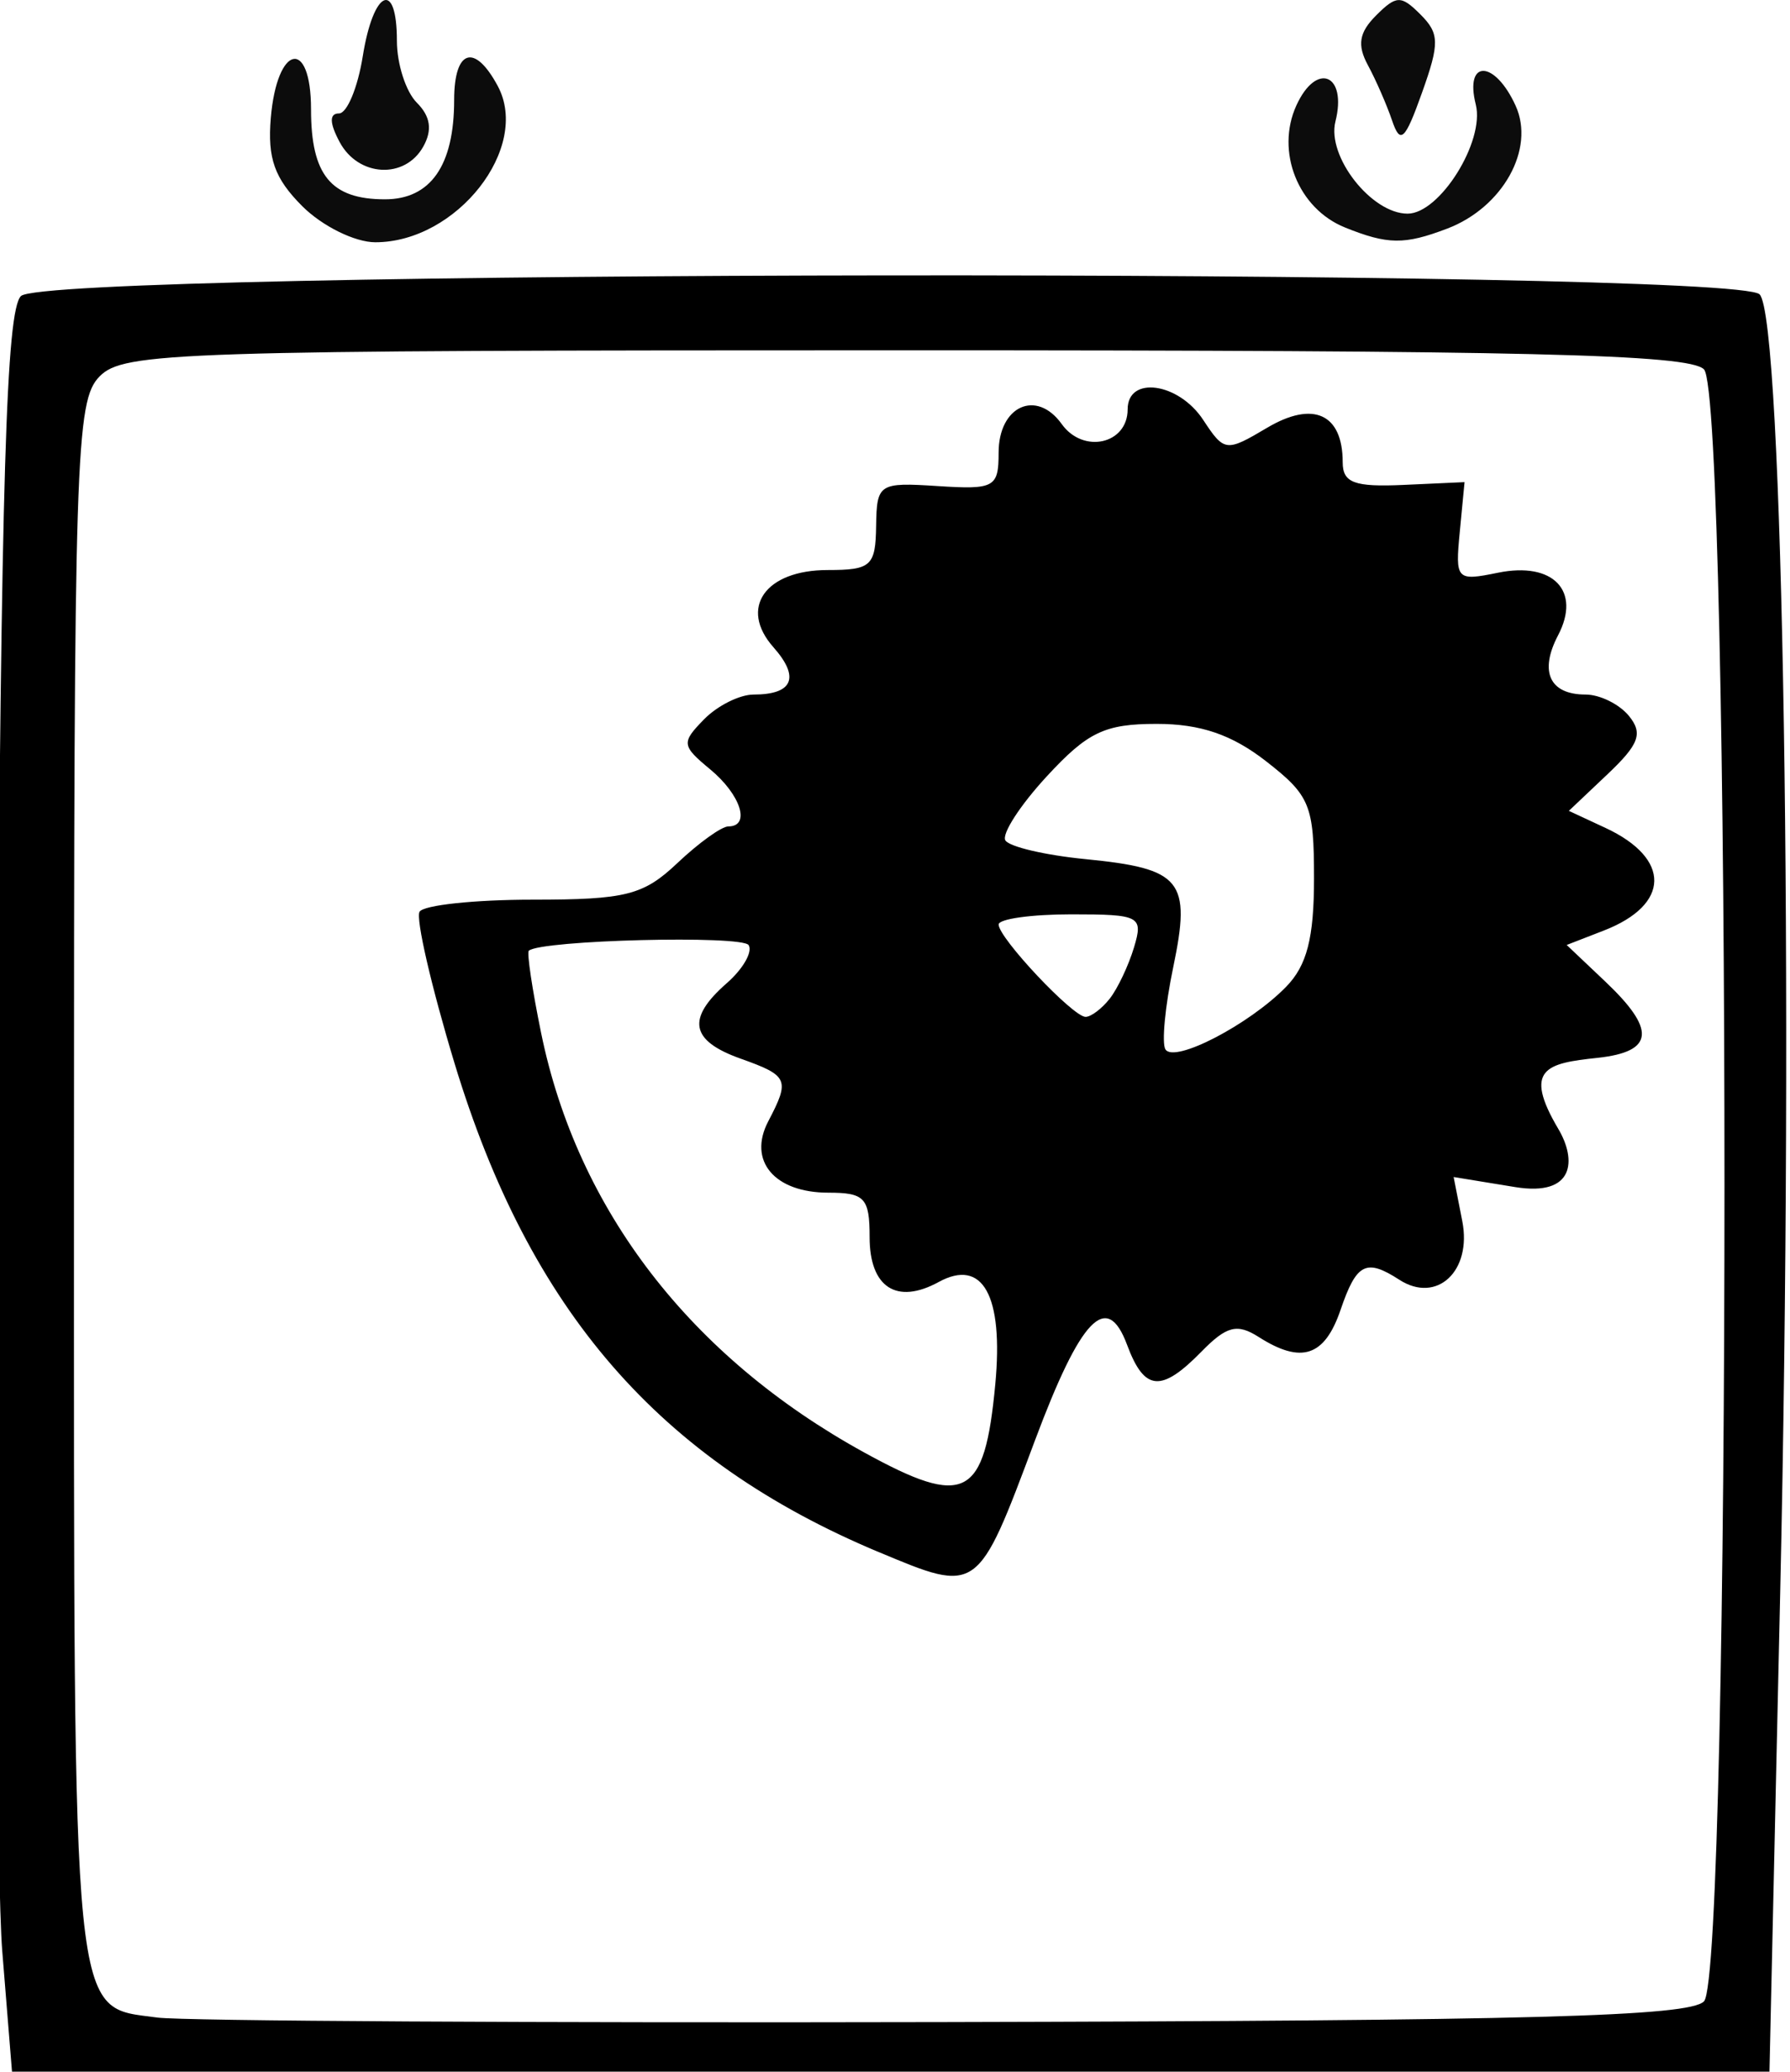 <?xml version="1.0" encoding="UTF-8" standalone="no"?>
<!-- Created with Inkscape (http://www.inkscape.org/) -->

<svg
   xmlns:dc="http://purl.org/dc/elements/1.1/"
   xmlns:cc="http://creativecommons.org/ns#"
   xmlns:rdf="http://www.w3.org/1999/02/22-rdf-syntax-ns#"
   xmlns:svg="http://www.w3.org/2000/svg"
   xmlns="http://www.w3.org/2000/svg"
   xmlns:sodipodi="http://sodipodi.sourceforge.net/DTD/sodipodi-0.dtd"
   xmlns:inkscape="http://www.inkscape.org/namespaces/inkscape"
   id="svg52"
   version="1.1"
   inkscape:version="0.91 r13725"
   width="125.065"
   height="144.703"
   viewBox="0 0 125.065 144.703"
   sodipodi:docname="encoders.svg">
  <defs
     id="defs56" />
  <sodipodi:namedview
     pagecolor="#ffffff"
     bordercolor="#666666"
     borderopacity="1"
     objecttolerance="10"
     gridtolerance="10"
     guidetolerance="10"
     inkscape:pageopacity="0"
     inkscape:pageshadow="2"
     inkscape:window-width="1366"
     inkscape:window-height="744"
     id="namedview54"
     showgrid="false"
     inkscape:zoom="3.776"
     inkscape:cx="11.95027"
     inkscape:cy="99.537322"
     inkscape:window-x="0"
     inkscape:window-y="0"
     inkscape:window-maximized="1"
     inkscape:current-layer="svg52"
     fit-margin-bottom="0"
     fit-margin-top="0"
     fit-margin-left="0"
     fit-margin-right="0" />
  <g
     id="g3388"
     transform="translate(-0.872,19.849)">
    <path
       sodipodi:nodetypes="ssssscccssssssssssssssssssssssssssssscsssssscsscsssscssssssssssssssssssssssssssssssssssss"
       inkscape:connector-curvature="0"
       id="path3421"
       d="M 1.028,116.412 C 0.652,111.769 0.499,84.163 0.688,55.066 0.958,13.383 1.307,1.879 2.333,0.832 4.144,-1.017 122.008,-1.134 123.814,0.712 125.462,2.395 126.202,48.986 125.253,91.341 l -0.751,33.512 -61.396,0 -61.396,0 z m 118.898,3.53 c 1.911,-1.954 1.911,-112.04 -7e-4,-113.993 C 118.889,4.89 107.506,4.619 64.12,4.619 13.132,4.619 9.501,4.736 7.827,6.446 6.155,8.154 6.039,11.817 6.039,62.825 c 0,59.539 -0.211,57.428 5.834,58.25 1.749,0.238 26.484,0.379 54.967,0.315 41.035,-0.093 52.056,-0.393 53.087,-1.448 z M 62.265,88.561 C 46.928,82.14 37.868,71.7 32.628,54.412 c -1.623,-5.355 -2.721,-10.115 -2.441,-10.578 0.28,-0.463 3.84,-0.843 7.911,-0.843 6.507,0 7.728,-0.309 10.104,-2.558 1.486,-1.407 3.087,-2.558 3.557,-2.558 1.58,0 0.875,-2.214 -1.269,-3.988 -1.996,-1.651 -2.022,-1.862 -0.429,-3.49 0.932,-0.953 2.49,-1.732 3.46,-1.732 2.757,0 3.26,-1.194 1.392,-3.303 -2.433,-2.746 -0.573,-5.395 3.787,-5.395 3.035,0 3.346,-0.281 3.386,-3.07 0.043,-2.966 0.188,-3.061 4.301,-2.795 3.965,0.256 4.257,0.096 4.257,-2.334 0,-3.261 2.648,-4.458 4.411,-1.995 1.501,2.097 4.604,1.403 4.604,-1.029 0,-2.372 3.559,-1.876 5.278,0.735 1.473,2.238 1.598,2.253 4.468,0.551 3.223,-1.911 5.279,-0.975 5.279,2.405 0,1.442 0.808,1.743 4.257,1.586 l 4.257,-0.194 -0.333,3.471 c -0.323,3.36 -0.238,3.451 2.667,2.857 3.858,-0.788 5.829,1.264 4.2,4.372 -1.331,2.54 -0.59,4.137 1.917,4.137 1.002,0 2.369,0.674 3.038,1.497 0.989,1.217 0.71,1.976 -1.493,4.062 l -2.709,2.565 2.563,1.193 c 4.587,2.135 4.534,5.36 -0.118,7.167 l -2.596,1.008 2.693,2.551 c 3.496,3.312 3.51,4.903 -0.562,5.336 -3.526,0.375 -5.209,0.748 -2.715,4.962 1.271,2.148 1.17,4.745 -3.019,4.061 l -4.295,-0.702 0.604,3.083 c 0.684,3.493 -1.781,5.785 -4.401,4.091 -2.32,-1.5 -2.991,-1.156 -4.103,2.102 -1.114,3.264 -2.737,3.801 -5.725,1.895 -1.501,-0.958 -2.239,-0.768 -3.993,1.023 -2.818,2.879 -3.991,2.773 -5.198,-0.471 -1.41,-3.788 -3.23,-1.899 -6.44,6.684 -4.016,10.736 -3.962,10.698 -10.914,7.787 z m 8.146,-11.72 c 0.583,-6.197 -0.874,-8.829 -3.956,-7.144 -2.935,1.605 -4.825,0.375 -4.825,-3.138 0,-2.735 -0.341,-3.102 -2.882,-3.102 -3.77,0 -5.644,-2.225 -4.199,-4.984 1.529,-2.919 1.41,-3.188 -1.934,-4.379 -3.518,-1.253 -3.798,-2.792 -0.959,-5.275 1.125,-0.984 1.812,-2.177 1.525,-2.651 -0.43,-0.711 -14.484,-0.357 -15.361,0.387 -0.149,0.127 0.238,2.715 0.86,5.752 2.533,12.362 10.438,22.624 22.564,29.292 7.083,3.895 8.418,3.201 9.167,-4.758 z M 90.731,49.077 c 1.455,-1.487 1.95,-3.407 1.95,-7.568 0,-5.121 -0.274,-5.789 -3.35,-8.186 -2.387,-1.86 -4.584,-2.61 -7.644,-2.61 -3.629,0 -4.819,0.568 -7.677,3.664 -1.86,2.015 -3.163,4.028 -2.894,4.473 0.269,0.445 2.779,1.033 5.577,1.308 6.754,0.663 7.418,1.48 6.149,7.561 -0.566,2.71 -0.811,5.286 -0.546,5.725 0.604,0.998 5.836,-1.71 8.435,-4.366 z m -12.318,0.822 c 0.551,-0.704 1.313,-2.315 1.693,-3.581 0.653,-2.178 0.416,-2.302 -4.385,-2.302 -2.792,0 -5.076,0.32 -5.076,0.711 0,0.941 5.188,6.451 6.075,6.451 0.38,0 1.142,-0.576 1.693,-1.279 z"
       style="fill:#000000" />
    <path
       sodipodi:nodetypes="sssssssssssssssssssssssssssss"
       inkscape:connector-curvature="0"
       id="path3395-3"
       d="m 21.998,-5.44 c -1.945,-1.945 -2.444,-3.343 -2.205,-6.173 0.434,-5.133 2.81,-5.638 2.81,-0.597 0,4.591 1.391,6.283 5.165,6.283 3.189,0 4.835,-2.361 4.835,-6.934 0,-3.542 1.43,-3.999 3.049,-0.975 2.309,4.314 -2.865,10.909 -8.559,10.909 -1.423,0 -3.708,-1.128 -5.095,-2.514 z m 72.847,1.48 c -3.274,-1.316 -4.865,-5.304 -3.398,-8.522 1.403,-3.08 3.562,-2.195 2.73,1.12 -0.613,2.442 2.517,6.437 5.042,6.437 2.248,0 5.408,-5.055 4.764,-7.621 -0.798,-3.179 1.326,-3.118 2.783,0.08 1.378,3.024 -0.897,7.109 -4.781,8.586 -2.991,1.137 -4.146,1.125 -7.141,-0.079 z m -70.242,-5.966 c -0.713,-1.333 -0.729,-2 -0.047,-2 0.563,0 1.311,-1.8 1.663,-4 0.742,-4.638 2.384,-5.376 2.384,-1.071 0,1.611 0.626,3.554 1.391,4.319 0.959,0.959 1.099,1.913 0.45,3.071 -1.284,2.295 -4.537,2.117 -5.841,-0.319 z m 73.534,-1.5 c -0.374,-1.1 -1.137,-2.845 -1.695,-3.877 -0.758,-1.402 -0.613,-2.278 0.573,-3.464 1.419,-1.419 1.749,-1.426 3.104,-0.071 1.328,1.328 1.342,2.006 0.107,5.464 -1.189,3.333 -1.515,3.637 -2.089,1.948 z"
       style="fill:#0c0c0c" />
  </g>
</svg>
